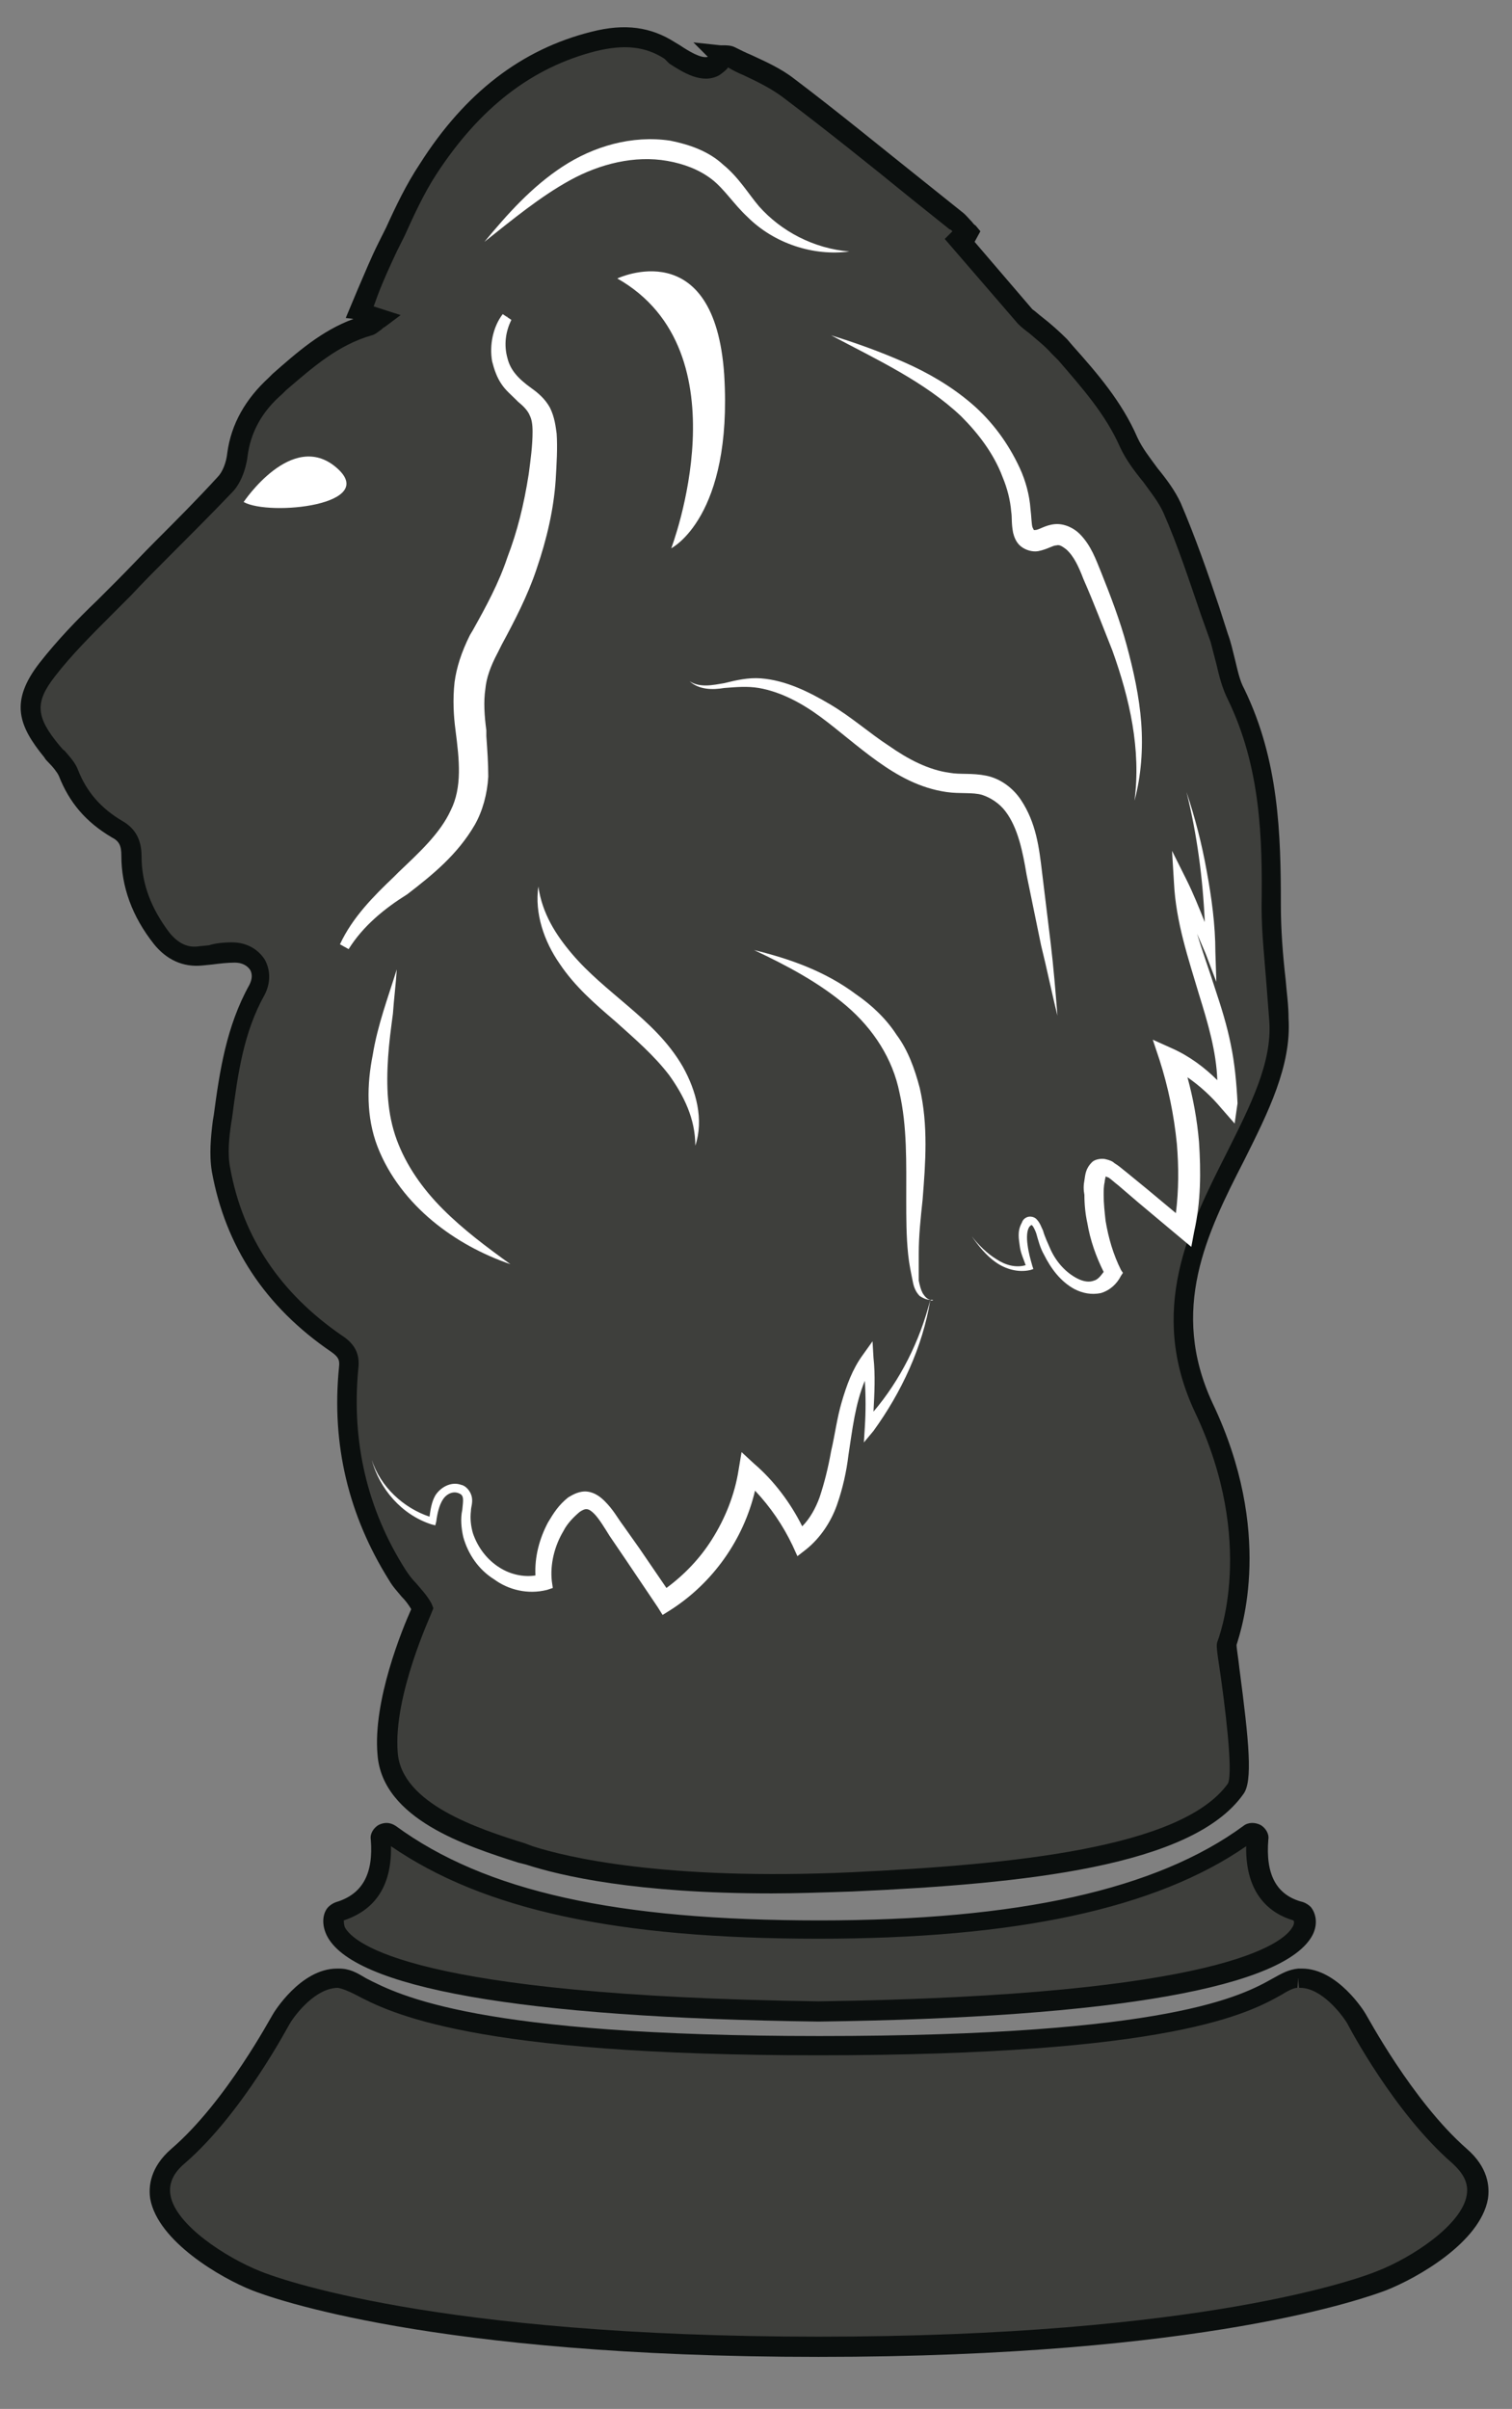 <?xml version="1.0" encoding="utf-8"?>
<!-- Generator: Adobe Illustrator 23.1.1, SVG Export Plug-In . SVG Version: 6.00 Build 0)  -->
<svg version="1.1" id="Capa_1" xmlns="http://www.w3.org/2000/svg" xmlns:xlink="http://www.w3.org/1999/xlink" x="0px" y="0px"
	 viewBox="0 0 157 250" style="enable-background:new 0 0 157 250;" xml:space="preserve">
<rect x="0" y="0" width="157" height="250" fill="#808080" stroke="none"/>
<style type="text/css">
	.st0{fill:#3E3F3C;}
	.st1{fill:#0B0F0E;}
	.st2{fill:#FFFFFF;}
</style>
<path class="st0" d="M134.8,198.3c-3.9-1.1-4.6-4.5-4.3-7.6c0-0.5-0.5-0.8-0.9-0.5c-9.4,6.8-24,10-44.6,10c-21.7,0-35.2-3.2-44.6-10
	c-0.4-0.3-1,0-0.9,0.5c0.3,3.2-0.4,6.6-4.3,7.6c-0.1,0-0.2,0.1-0.3,0.2c-0.8,0.9-3.6,9.5,50.1,10.2c53.7-0.7,50.9-9.3,50.1-10.2
	C135,198.4,134.9,198.4,134.8,198.3"/>
<path class="st1" d="M85,209.8c-30.9-0.4-48.5-3.5-51.1-9c-0.6-1.3-0.3-2.4,0.2-2.9c0.2-0.2,0.5-0.4,0.8-0.5
	c2.7-0.8,3.9-2.9,3.6-6.5c-0.1-0.6,0.3-1.2,0.8-1.5c0.6-0.3,1.2-0.3,1.8,0.1c9.3,6.8,22.9,9.8,44,9.8c20.6,0,35-3.2,44-9.8
	c0.5-0.4,1.2-0.4,1.8-0.1c0.5,0.3,0.9,0.9,0.8,1.5c-0.3,3.6,0.8,5.8,3.6,6.5c0.3,0.1,0.6,0.3,0.8,0.5c0.5,0.6,0.8,1.7,0.2,2.9
	C133.5,206.2,115.9,209.4,85,209.8 M35.7,199.3c0,0.1,0,0.4,0.1,0.7c0.9,1.7,7.1,7.1,49.2,7.7c42.1-0.6,48.3-6.1,49.2-7.7
	c0.2-0.3,0.2-0.6,0.1-0.7c-2.4-0.7-5-2.7-4.9-7.7c-9.4,6.5-24,9.6-44.4,9.6c-21,0-34.8-3-44.4-9.6C40.7,196.6,38.1,198.5,35.7,199.3
	"/>
<path class="st0" d="M151.5,223.8c-5.9-5.1-10.7-14.2-10.7-14.2s-2.6-4.3-5.9-4.2c-0.1,0-0.1,0-0.2,0c-3.4,0.2-3.7,7-49.8,7
	c-44.9,0-46.4-6.8-49.8-7c-0.1,0-0.1,0-0.2,0c-3.3-0.1-5.9,4.2-5.9,4.2s-4.8,9.1-10.7,14.2c-5.9,5.1,3.6,11.1,8.1,12.9
	c5.1,2.1,22.9,6.9,58.4,6.9s53.3-4.8,58.4-6.9C148,234.9,157.4,228.9,151.5,223.8"/>
<path class="st1" d="M85,244.6c-40.3,0-57-6.2-58.8-6.9c-3.3-1.3-9.8-5.1-10.6-9.5c-0.2-1.3,0-3.3,2.2-5.2
	c5.7-4.9,10.4-13.8,10.5-13.9c0.1-0.2,2.9-4.8,6.7-4.8c0.1,0,0.1,0,0.2,0c1.1,0,1.8,0.4,2.8,1c3.5,1.8,11.6,6,47.1,6l0,0
	c36.4,0,43.9-4.2,47.1-6c0.9-0.5,1.6-0.9,2.6-1h0.1h0.2c0.1,0,0.1,0,0.1,0c3.7,0,6.5,4.5,6.6,4.7c0.1,0.1,4.8,9,10.5,14
	c2.2,1.9,2.4,3.9,2.2,5.2c-0.8,4.5-7.3,8.2-10.6,9.5C142,238.4,125.3,244.6,85,244.6 M35.1,206.3c-2.3,0-4.4,2.7-5,3.7
	c-0.2,0.3-4.9,9.3-10.9,14.5c-1.2,1-1.7,2.1-1.5,3.3c0.5,3.1,5.8,6.5,9.3,7.9c1.7,0.7,18.1,6.8,58,6.8s56.3-6.1,58-6.8
	c3.6-1.4,8.8-4.8,9.3-7.9c0.2-1.2-0.3-2.2-1.5-3.3c-6-5.2-10.7-14.1-10.9-14.5c-0.6-1-2.7-3.7-4.9-3.7h-0.1l-0.1-1l-0.1,1
	c-0.3,0-0.8,0.2-1.6,0.7c-3.4,1.9-11.3,6.3-48.2,6.3l0,0c-35.9,0-44.4-4.4-48-6.3C36.1,206.6,35.6,206.4,35.1,206.3L35.1,206.3"/>
<path class="st0" d="M132.8,105.7c-0.3-3.9-0.9-7.9-0.8-11.8c0.1-7.6-0.2-15-3.6-22c-0.9-1.8-1.1-3.9-1.7-5.8
	c-1.6-4.5-3-9.1-4.9-13.5c-1.1-2.4-3.4-4.3-4.5-6.8c-1.7-3.9-4.5-6.9-7.2-10c-1-1.2-2.4-2.1-3.6-3.2L99,23.9
	c0.4,0.3,0.9,0.4,1.4,0.6c0.1-0.1,0.2-0.3,0.3-0.4c-0.4-0.4-0.8-0.9-1.3-1.3c-5.8-4.6-11.5-9.3-17.3-13.7c-1.8-1.4-4-2.2-6.1-3.2
	c-0.3-0.2-0.7-0.1-1.1-0.1c0,0,0.4,0.4-0.6,1c-1.4,0.8-3.3-0.6-4.6-1.5c-2.6-1.6-5.3-1.6-7.9-0.9c-7.6,1.9-13.1,6.8-17.2,13.2
	c-1.6,2.6-2.9,5.4-4.2,8.1c-1,2.2-1.9,4.4-2.9,6.7c0.8,0.3,1.2,0.4,1.9,0.6c-0.5,0.3-0.7,0.7-1,0.7c-3.9,1.1-6.8,3.7-9.8,6.3
	c-2.1,1.9-3.6,4.2-4,7.1c-0.1,1.1-0.6,2.4-1.3,3.1c-3.4,3.6-7,7.1-10.5,10.6c-2.7,2.8-5.6,5.4-8,8.5c-2.6,3.3-2.2,5.2,0.5,8.5
	c0.6,0.7,1.4,1.4,1.7,2.3c1,2.6,2.7,4.5,5,5.8c1.1,0.6,1.5,1.5,1.5,2.8c0,3.2,1.2,6.1,3.2,8.6c1,1.3,2.3,2,4.1,1.8
	c1.2-0.1,2.3-0.3,3.5-0.3c2.2,0,3.5,1.9,2.5,3.8c-2.4,4.3-2.9,9-3.6,13.7c-0.2,1.6-0.4,3.3-0.1,4.9c1.4,7.7,5.6,13.7,12,18.1
	c1,0.7,1.4,1.3,1.3,2.6c-0.7,7.7,0.9,14.9,5,21.4c0.9,1.4,1.9,2,2.6,3.5c0,0-4.1,8.8-3.6,15c0.5,6.3,9.9,9,14.7,10.5
	c5.9,1.9,16.9,3.5,33.6,2.8c19.6-0.9,35.1-3,39.8-9.7c1.2-1.7-1.1-14.5-0.9-15.1c0,0,4.3-10.4-2.4-24.4
	C117.1,129.3,133.6,117.5,132.8,105.7"/>
<path class="st1" d="M80.1,196.5c-14,0-21.8-1.8-25.5-3l-0.8-0.2c-5.3-1.7-14.1-4.5-14.6-11.2c-0.5-5.6,2.6-13.1,3.5-15.1
	c-0.3-0.5-0.6-0.9-1-1.3c-0.4-0.5-0.9-1-1.3-1.7c-4.2-6.7-6-14.1-5.2-22.1c0.1-0.8-0.1-1.1-0.8-1.6c-6.9-4.7-11-11-12.4-18.7
	c-0.3-1.8-0.1-3.7,0.1-5.3l0.1-0.6c0.6-4.5,1.3-9.2,3.7-13.5c0.3-0.6,0.3-1.1,0.1-1.5c-0.3-0.5-0.9-0.8-1.6-0.8l0,0
	c-0.8,0-1.6,0.1-2.4,0.2l-1,0.1c-2,0.2-3.7-0.6-5-2.2c-2.3-2.9-3.4-6-3.4-9.2c0-1-0.2-1.5-1-1.9c-2.7-1.6-4.4-3.6-5.5-6.4
	c-0.2-0.4-0.6-0.9-1-1.3c-0.2-0.2-0.4-0.4-0.5-0.6c-2.7-3.3-3.6-5.8-0.5-9.8c1.8-2.3,3.9-4.5,6-6.5c0.7-0.7,1.4-1.4,2.1-2.1
	c1.3-1.3,2.6-2.7,3.9-4c2.2-2.2,4.4-4.4,6.5-6.7c0.5-0.5,0.9-1.5,1-2.5c0.4-3,1.9-5.6,4.3-7.8l0.4-0.4c2.5-2.2,5.1-4.5,8.4-5.7
	L35.9,33l1.3-3.1c0.7-1.6,1.3-3.1,2.1-4.7l0.8-1.6c1-2.2,2.1-4.5,3.5-6.6C48.3,9.6,54.2,5.1,61.4,3.3c3.5-0.9,6.2-0.5,8.7,1.1
	l0.5,0.3c0.9,0.6,2.2,1.4,2.9,1.2L72,4.4l2.8,0.3c0.1,0,0.2,0,0.3,0c0.3,0,0.8,0,1.2,0.2c0.6,0.3,1.2,0.6,1.7,0.8
	c1.5,0.7,3.1,1.4,4.5,2.5c4.5,3.4,9,7.1,13.4,10.6l4,3.2c0.4,0.3,0.7,0.7,1,1c0.1,0.1,0.2,0.3,0.4,0.4l0.5,0.6l-0.6,1.1l6,7
	c0.3,0.2,0.6,0.5,1,0.8c0.9,0.7,1.8,1.5,2.6,2.3l0.6,0.7c2.5,2.8,5.1,5.8,6.7,9.5c0.5,1.1,1.3,2.1,2.1,3.2c0.9,1.1,1.8,2.3,2.4,3.6
	c1.5,3.5,2.8,7.2,4,10.8l0.9,2.8c0.3,0.8,0.5,1.7,0.7,2.5c0.3,1.2,0.5,2.3,1,3.2c3.6,7.4,3.8,15.1,3.8,22.4c0,2.6,0.2,5.2,0.5,7.8
	c0.1,1.3,0.3,2.6,0.3,4c0.3,4.9-2.1,9.7-4.6,14.7c-3.9,7.6-7.8,15.5-3.3,25.2c6.4,13.4,3,23.5,2.5,25.1c0,0.4,0.2,1.5,0.3,2.5
	c1,7.6,1.4,11.7,0.4,13c-5.3,7.5-22.7,9.3-40.6,10.1C85.5,196.4,82.7,196.5,80.1,196.5 M24.1,97.8c1.5,0,2.7,0.7,3.4,1.8
	c0.6,1.1,0.6,2.4,0,3.6c-2.2,3.9-2.8,8.2-3.4,12.8l-0.1,0.6c-0.2,1.4-0.4,3.1-0.1,4.6c1.3,7.2,5.2,13,11.6,17.4
	c1.4,0.9,1.9,2,1.7,3.5c-0.7,7.5,0.9,14.5,4.9,20.8c0.4,0.6,0.7,1,1.1,1.4c0.5,0.6,1.1,1.2,1.6,2.1l0.2,0.5l-0.2,0.5
	c0,0.1-4,8.6-3.5,14.5c0.4,5.3,8.4,7.9,13.2,9.4l0.8,0.3c3.4,1.1,13.6,3.6,33.2,2.7c16.6-0.8,34.2-2.5,39-9.2
	c0.6-1.2-0.4-8.7-0.8-11.5c-0.4-2.6-0.4-2.9-0.3-3.2s4.1-10.3-2.3-23.8c-5-10.6-0.6-19.3,3.3-27c2.4-4.8,4.7-9.3,4.4-13.6
	c-0.1-1.3-0.2-2.6-0.3-3.9c-0.2-2.6-0.5-5.3-0.5-8c0.1-7.1-0.1-14.5-3.5-21.5c-0.6-1.2-0.9-2.4-1.2-3.7c-0.2-0.8-0.4-1.5-0.6-2.3
	l-1-2.8c-1.2-3.5-2.4-7.2-3.9-10.6c-0.5-1.1-1.3-2.1-2.1-3.2c-0.9-1.1-1.8-2.3-2.4-3.6c-1.5-3.4-3.9-6.1-6.4-9l-0.7-0.7
	c-0.7-0.8-1.5-1.4-2.3-2.1c-0.4-0.3-0.8-0.6-1.2-1l-7.6-8.8l0.8-0.8c-0.1-0.1-0.2-0.2-0.3-0.2l-4-3.2c-4.3-3.5-8.8-7.1-13.3-10.5
	c-1.2-0.9-2.6-1.6-4.1-2.3c-0.5-0.2-1.1-0.5-1.6-0.8c-0.2,0.3-0.5,0.5-0.9,0.8c-1.8,1-3.8-0.3-5.2-1.2L69,6.1
	c-2-1.3-4.2-1.5-7.1-0.8C55.2,7,49.8,11.2,45.3,18.1c-1.3,2-2.3,4.2-3.3,6.4l-0.8,1.6c-0.7,1.5-1.4,3-2,4.6l-0.4,1.1l2.8,0.9
	L40,33.9c-0.2,0.1-0.3,0.2-0.4,0.3c-0.3,0.2-0.6,0.5-1,0.6c-3.5,1-6.1,3.3-8.9,5.7l-0.4,0.4c-2.1,1.8-3.3,4-3.6,6.5
	c-0.2,1.5-0.8,2.9-1.6,3.7c-2.2,2.3-4.4,4.5-6.6,6.7c-1.3,1.3-2.6,2.6-3.9,4c-0.7,0.7-1.4,1.4-2.1,2.1c-2,2-4.1,4.1-5.8,6.3
	c-2.1,2.7-2,4.2,0.5,7.2c0.2,0.2,0.3,0.4,0.5,0.5c0.5,0.6,1.1,1.2,1.4,2c0.9,2.3,2.4,4,4.6,5.3c1.4,0.8,2,2,2,3.7
	c0,2.8,1,5.4,2.9,7.9c0.9,1.1,1.9,1.6,3.1,1.4l1-0.1C22.3,97.9,23.2,97.8,24.1,97.8"/>
<path class="st2" d="M25.3,52.1c0,0,5-7.5,9.6-3.6S28,53.6,25.3,52.1"/>
<path class="st2" d="M52.7,32.8c-0.7,1.4-0.9,3-0.5,4.4c0.4,1.5,1.4,2.5,2.7,3.3c0.6,0.5,1.3,1,1.7,1.8s0.6,1.7,0.6,2.5
	c0.1,1.6,0,3.1-0.1,4.7c-0.2,3.1-1,6.2-2,9.2s-2.6,5.8-3.9,8.5c-0.7,1.3-1.2,2.6-1.4,4s-0.1,2.9,0,4.4s0.3,3.1,0.2,4.7
	s-0.5,3.3-1.3,4.8c-3.4,5.8-9.7,8-13,13.2c1.3-2.8,3.6-5.1,5.8-7.2s4.5-4.2,5.8-6.8c1.3-2.6,1-5.5,0.6-8.6c-0.2-1.5-0.3-3.2-0.1-4.8
	c0.2-1.7,0.8-3.3,1.5-4.7c1.5-2.8,2.9-5.3,3.9-8.2c1.1-2.8,1.8-5.7,2.2-8.7c0.2-1.5,0.4-3,0.4-4.5c0-0.7-0.1-1.4-0.4-2
	c-0.3-0.6-0.8-1.1-1.3-1.6c-0.6-0.5-1.2-1-1.6-1.8c-0.5-0.7-0.8-1.5-0.9-2.3C51.4,35.7,51.7,34,52.7,32.8"/>
<path class="st2" d="M36.2,98.5L35.3,98c1.3-2.8,3.5-5,5.6-7l0.5-0.5c2.1-2,4.3-4,5.4-6.4c1.2-2.4,0.9-5.2,0.5-8.3
	c-0.2-1.5-0.3-3.2-0.1-5c0.2-1.5,0.7-3.1,1.6-4.9l0.3-0.5c1.4-2.5,2.7-4.9,3.6-7.6c1-2.6,1.7-5.4,2.2-8.6c0.2-1.5,0.4-3,0.4-4.4
	c0-0.8-0.1-1.3-0.3-1.7c-0.2-0.5-0.7-1-1.2-1.4l-0.2-0.2c-0.5-0.5-1.1-1-1.5-1.6c-0.5-0.7-0.8-1.6-1-2.4c-0.3-1.7,0.1-3.6,1.1-4.9
	l0.9,0.6c-0.6,1.2-0.8,2.6-0.4,4c0.3,1.2,1.1,2.1,2.5,3.1c0.7,0.5,1.4,1.1,1.9,2c0.5,1,0.6,2,0.7,2.7c0.1,1.5,0,3.1-0.1,4.8
	c-0.2,3-0.9,6.1-2,9.3c-0.9,2.7-2.3,5.4-3.6,7.8l-0.4,0.8c-0.8,1.5-1.2,2.7-1.3,3.8c-0.2,1.3-0.1,2.8,0.1,4.3v0.6
	c0.1,1.4,0.2,2.8,0.2,4.2c-0.1,1.8-0.6,3.6-1.4,5c-1.8,3.1-4.4,5.2-7,7.2C39.9,94.3,37.7,96.1,36.2,98.5 M54.8,41.1
	c0.5,0.5,1,1,1.2,1.5c0.3,0.6,0.4,1.3,0.4,2.2c0,1.5-0.2,3-0.4,4.6c-0.5,3.3-1.3,6.2-2.3,8.8c-1,2.7-2.3,5.2-3.7,7.7l-0.3,0.5
	c-0.8,1.7-1.3,3.1-1.5,4.5c-0.2,1.7-0.1,3.2,0.1,4.7c0.4,3.3,0.7,6.2-0.6,8.9c-1.2,2.6-3.5,4.7-5.7,6.7c2.3-1.8,4.6-3.8,6.2-6.5
	c0.7-1.3,1.2-2.9,1.3-4.5c0.1-1.4,0-2.8-0.2-4.1v-0.6c-0.1-1.5-0.2-3,0-4.5c0.2-1.3,0.6-2.6,1.4-4.2l0.4-0.8c1.3-2.4,2.6-5,3.5-7.6
	c1.1-3.1,1.7-6.2,1.9-9.1c0.1-1.6,0.2-3.2,0.1-4.7c0-0.6-0.1-1.5-0.6-2.2C55.8,42,55.3,41.5,54.8,41.1"/>
<path class="st2" d="M64.1,28.9c0,0,10.1-4.8,11.1,10c0.9,14.8-5.5,18-5.5,18S77.5,36.5,64.1,28.9"/>
<path class="st2" d="M44.9,126.7c2.4,2,5.2,3.5,8.1,4.5c-2.5-1.8-4.9-3.6-7-5.7s-3.8-4.5-4.8-7.2s-1.1-5.6-0.9-8.6
	c0.1-1.5,0.3-3,0.5-4.5c0.1-1.5,0.3-3,0.4-4.6c-0.9,2.9-2,5.8-2.5,8.9c-0.6,3-0.7,6.4,0.5,9.5C40.4,122.1,42.5,124.7,44.9,126.7"/>
<path class="st2" d="M99.8,43.2c1.8,1.8,3.4,3.9,4.3,6.3c0.5,1.2,0.8,2.4,0.9,3.6c0.1,0.6,0,1.2,0.2,2.2c0.1,0.4,0.3,1,0.8,1.4
	s1.2,0.6,1.8,0.5c1-0.2,1.5-0.6,1.9-0.6c0.3-0.1,0.6,0.1,1,0.4c0.8,0.7,1.3,1.8,1.8,3.1c1.1,2.5,2,4.9,3,7.4c1.8,5,3,10.3,2.3,15.6
	c0.7-2.6,0.9-5.4,0.7-8.1c-0.2-2.7-0.8-5.4-1.5-8s-1.7-5.2-2.7-7.7c-0.5-1.2-1-2.7-2.2-3.9c-0.6-0.6-1.6-1.1-2.6-1s-1.6,0.6-2,0.6
	c-0.2,0-0.1,0.1-0.3-0.3c-0.1-0.4-0.1-1.1-0.2-1.9c-0.1-1.4-0.5-2.9-1.1-4.2c-1.2-2.6-2.9-4.9-5-6.7s-4.5-3.2-7-4.3s-5-2-7.6-2.8
	C91,37.3,96,39.6,99.8,43.2"/>
<path class="st2" d="M65.2,104.4c-2.1-1.8-4.1-3.4-5.8-5.4s-3.1-4.2-3.5-7c-0.4,2.8,0.6,5.7,2.2,8c1.6,2.4,3.7,4.2,5.8,6
	c2,1.8,4,3.5,5.6,5.6c1.5,2.1,2.7,4.5,2.7,7.3c0.9-2.7,0.1-5.7-1.3-8.2C69.4,108.1,67.3,106.2,65.2,104.4"/>
<path class="st2" d="M104.4,84.2c1.3,1.7,1.8,4.2,2.2,6.6l1.5,7.3c0.6,2.4,1.1,4.9,1.7,7.3c-0.2-2.5-0.4-5-0.7-7.5l-0.9-7.4
	c-0.3-2.5-0.6-5.1-2.2-7.5c-0.8-1.2-2.1-2.2-3.6-2.5s-2.7-0.1-3.8-0.3c-2.2-0.3-4.3-1.4-6.3-2.8c-2-1.3-3.9-3-6.1-4.3
	s-4.6-2.5-7.2-2.7c-1.3-0.1-2.6,0.2-3.8,0.5c-1.2,0.2-2.5,0.5-3.6-0.2c1,0.9,2.4,0.9,3.6,0.7c1.3-0.1,2.4-0.2,3.6,0
	c2.3,0.4,4.5,1.6,6.4,3s3.8,3.1,5.9,4.6s4.4,2.8,7.2,3.2c1.4,0.2,2.7,0,3.7,0.3C102.9,82.8,103.8,83.4,104.4,84.2"/>
<path class="st2" d="M96.6,134.9C96.6,134.9,96.6,134.8,96.6,134.9C96.6,134.8,96.6,134.9,96.6,134.9c-0.4-0.1-0.6-0.4-0.8-0.7
	c-0.2-0.4-0.3-0.8-0.4-1.3c0-0.9,0-1.9,0-2.8c0-1.9,0.2-3.7,0.4-5.6c0.3-3.8,0.6-7.7-0.3-11.6c-0.5-1.9-1.2-3.9-2.4-5.5
	c-1.1-1.7-2.6-3.1-4.2-4.2c-3.2-2.4-6.9-3.7-10.6-4.6c3.4,1.6,6.8,3.4,9.6,5.8c2.8,2.4,4.8,5.5,5.5,9c0.8,3.5,0.7,7.3,0.7,11.1
	c0,1.9,0,3.8,0.2,5.7c0.1,1,0.3,1.9,0.5,2.9c0.1,0.5,0.3,1,0.7,1.4C95.8,134.7,96.2,134.9,96.6,134.9c-1.1,4.3-3.1,8.3-5.9,11.6
	c0.1-1.9,0.2-3.8,0-5.6l-0.1-1.7l-1,1.4c-1.1,1.5-1.7,3.2-2.2,4.9s-0.7,3.4-1.1,5.1c-0.3,1.7-0.7,3.3-1.2,4.8c-0.4,1.1-1,2.2-1.8,3
	c-1.2-2.4-2.9-4.7-5-6.5l-1.3-1.2l-0.3,1.8c-0.4,2.6-1.4,5.1-2.8,7.3c-1.2,1.9-2.8,3.6-4.7,5l-2.8-4.1l-1.7-2.4
	c-0.6-0.8-1-1.6-1.9-2.5c-0.4-0.4-1-0.9-1.8-1s-1.5,0.3-2,0.6c-1,0.8-1.5,1.6-2.1,2.6c-0.9,1.7-1.4,3.6-1.3,5.5
	c-1.2,0.2-2.6-0.1-3.7-0.8c-1.3-0.8-2.3-2.1-2.8-3.6c-0.2-0.7-0.3-1.5-0.2-2.3c0-0.4,0.2-0.8,0.1-1.4c-0.1-0.6-0.6-1.2-1.1-1.3
	c-1.1-0.4-2.2,0.3-2.7,1.1c-0.4,0.7-0.5,1.5-0.6,2.2c-2.7-0.9-5.1-3.1-6-5.9c0.8,3,3.1,5.7,6.2,6.7l0.4,0.1l0.1-0.4
	c0.1-0.8,0.3-1.7,0.7-2.3s1.1-0.9,1.7-0.6c0.5,0.2,0.4,0.7,0.3,1.7c-0.2,0.9-0.1,1.9,0.1,2.8c0.5,1.8,1.6,3.4,3.2,4.4
	c1.5,1.1,3.5,1.6,5.5,1.1l0.6-0.2l-0.1-0.7c-0.2-1.8,0.3-3.7,1.2-5.2c0.4-0.8,1.1-1.5,1.7-2c0.6-0.4,0.9-0.4,1.5,0.2
	c0.5,0.5,1.1,1.5,1.6,2.3l1.7,2.5l3.3,4.9l0.5,0.8l0.8-0.5c4.4-2.8,7.6-7.3,8.8-12.4c1.6,1.7,2.9,3.6,3.9,5.7l0.5,1.1l0.9-0.7
	c1.5-1.2,2.6-2.9,3.2-4.6c0.6-1.7,1-3.5,1.2-5.2c0.4-2.6,0.7-5.3,1.7-7.7c0.1,1.6,0.1,3.2,0,4.8l-0.1,1.6l1-1.2
	C93.6,144.5,95.8,139.8,96.6,134.9c0.1,0.1,0.2,0.1,0.3,0C96.8,134.9,96.7,134.9,96.6,134.9"/>
<path class="st2" d="M69.3,16.7c1.7,0.3,3.3,0.9,4.6,1.9c1.3,1,2.3,2.6,3.7,3.9c2.8,2.8,6.9,4.1,10.6,3.6c-3.7-0.3-7.1-2.1-9.4-4.7
	c-1.1-1.3-2.1-3-3.7-4.3c-1.5-1.4-3.5-2.1-5.5-2.5c-4-0.6-8,0.6-11.2,2.7s-5.7,4.9-8.1,7.8c2.9-2.3,5.8-4.7,8.9-6.4
	C62.3,17,65.9,16.1,69.3,16.7"/>
<path class="st2" d="M127.8,108.4c-0.4-2-1-3.9-1.6-5.7c-0.6-1.9-1.3-3.8-1.9-5.8c0.3,0.7,0.6,1.4,0.9,2.1l1.1,2.9l-0.1-3.1
	c0-2.8-0.4-5.7-0.9-8.4c-0.5-2.8-1.2-5.5-2.1-8.2c1.1,4.4,1.7,9,1.9,13.5c-0.6-1.5-1.2-3-1.9-4.4l-1.5-3l0.2,3.3
	c0.2,4.1,1.5,7.9,2.6,11.6c0.9,2.9,1.8,5.9,1.9,8.9c-1.3-1.3-2.9-2.5-4.7-3.3l-2-0.9l0.7,2.1c0.9,2.8,1.5,5.7,1.8,8.7
	c0.2,2.4,0.2,4.8-0.1,7.2l-3-2.5l-2.2-1.8c-0.4-0.3-0.7-0.6-1.2-0.9c-0.2-0.2-0.5-0.3-0.9-0.4s-1.1,0-1.4,0.3
	c-0.7,0.7-0.7,1.3-0.8,1.9c-0.1,0.5-0.1,1,0,1.5c0,1,0.1,2,0.3,2.9c0.3,1.8,0.9,3.5,1.7,5.1c-0.3,0.4-0.6,0.8-1,0.9
	c-0.5,0.2-1.1,0.1-1.7-0.2c-1.2-0.6-2.2-1.7-2.8-3c-0.3-0.7-0.6-1.3-0.8-2c-0.2-0.4-0.3-0.8-0.7-1.2c-0.2-0.2-0.6-0.3-0.9-0.2
	c-0.3,0.1-0.5,0.3-0.6,0.6c-0.5,0.9-0.3,1.7-0.2,2.5c0.1,0.7,0.4,1.3,0.6,1.9c-1,0.3-2.1,0-3-0.6c-1-0.6-1.9-1.5-2.6-2.4
	c0.7,1,1.5,2,2.5,2.7s2.3,1.1,3.6,0.8l0.3-0.1l-0.1-0.3c-0.2-0.7-0.4-1.4-0.5-2.2c-0.1-0.7-0.1-1.5,0.2-1.9c0.2-0.2,0.2-0.2,0.3-0.1
	c0.1,0.1,0.3,0.5,0.4,0.8c0.2,0.7,0.4,1.5,0.8,2.2c0.7,1.4,1.7,2.8,3.2,3.6c0.8,0.4,1.7,0.6,2.7,0.4c1-0.3,1.7-1,2.1-1.8l0.2-0.3
	l-0.2-0.3c-0.8-1.6-1.3-3.3-1.6-5.1c-0.1-0.9-0.2-1.8-0.2-2.7c0-0.4,0-0.9,0.1-1.3c0-0.2,0.1-0.5,0.1-0.6c0.1,0,0.2,0.1,0.3,0.1
	c0.3,0.2,0.6,0.5,1,0.8l2.1,1.8l4.3,3.6l1.2,1l0.3-1.6c0.7-3.1,0.7-6.2,0.5-9.3c-0.2-2.3-0.6-4.5-1.2-6.7c1.3,0.9,2.5,2,3.5,3.2
	l1.4,1.6l0.3-2.1C128.4,112.4,128.2,110.3,127.8,108.4"/>
</svg>
